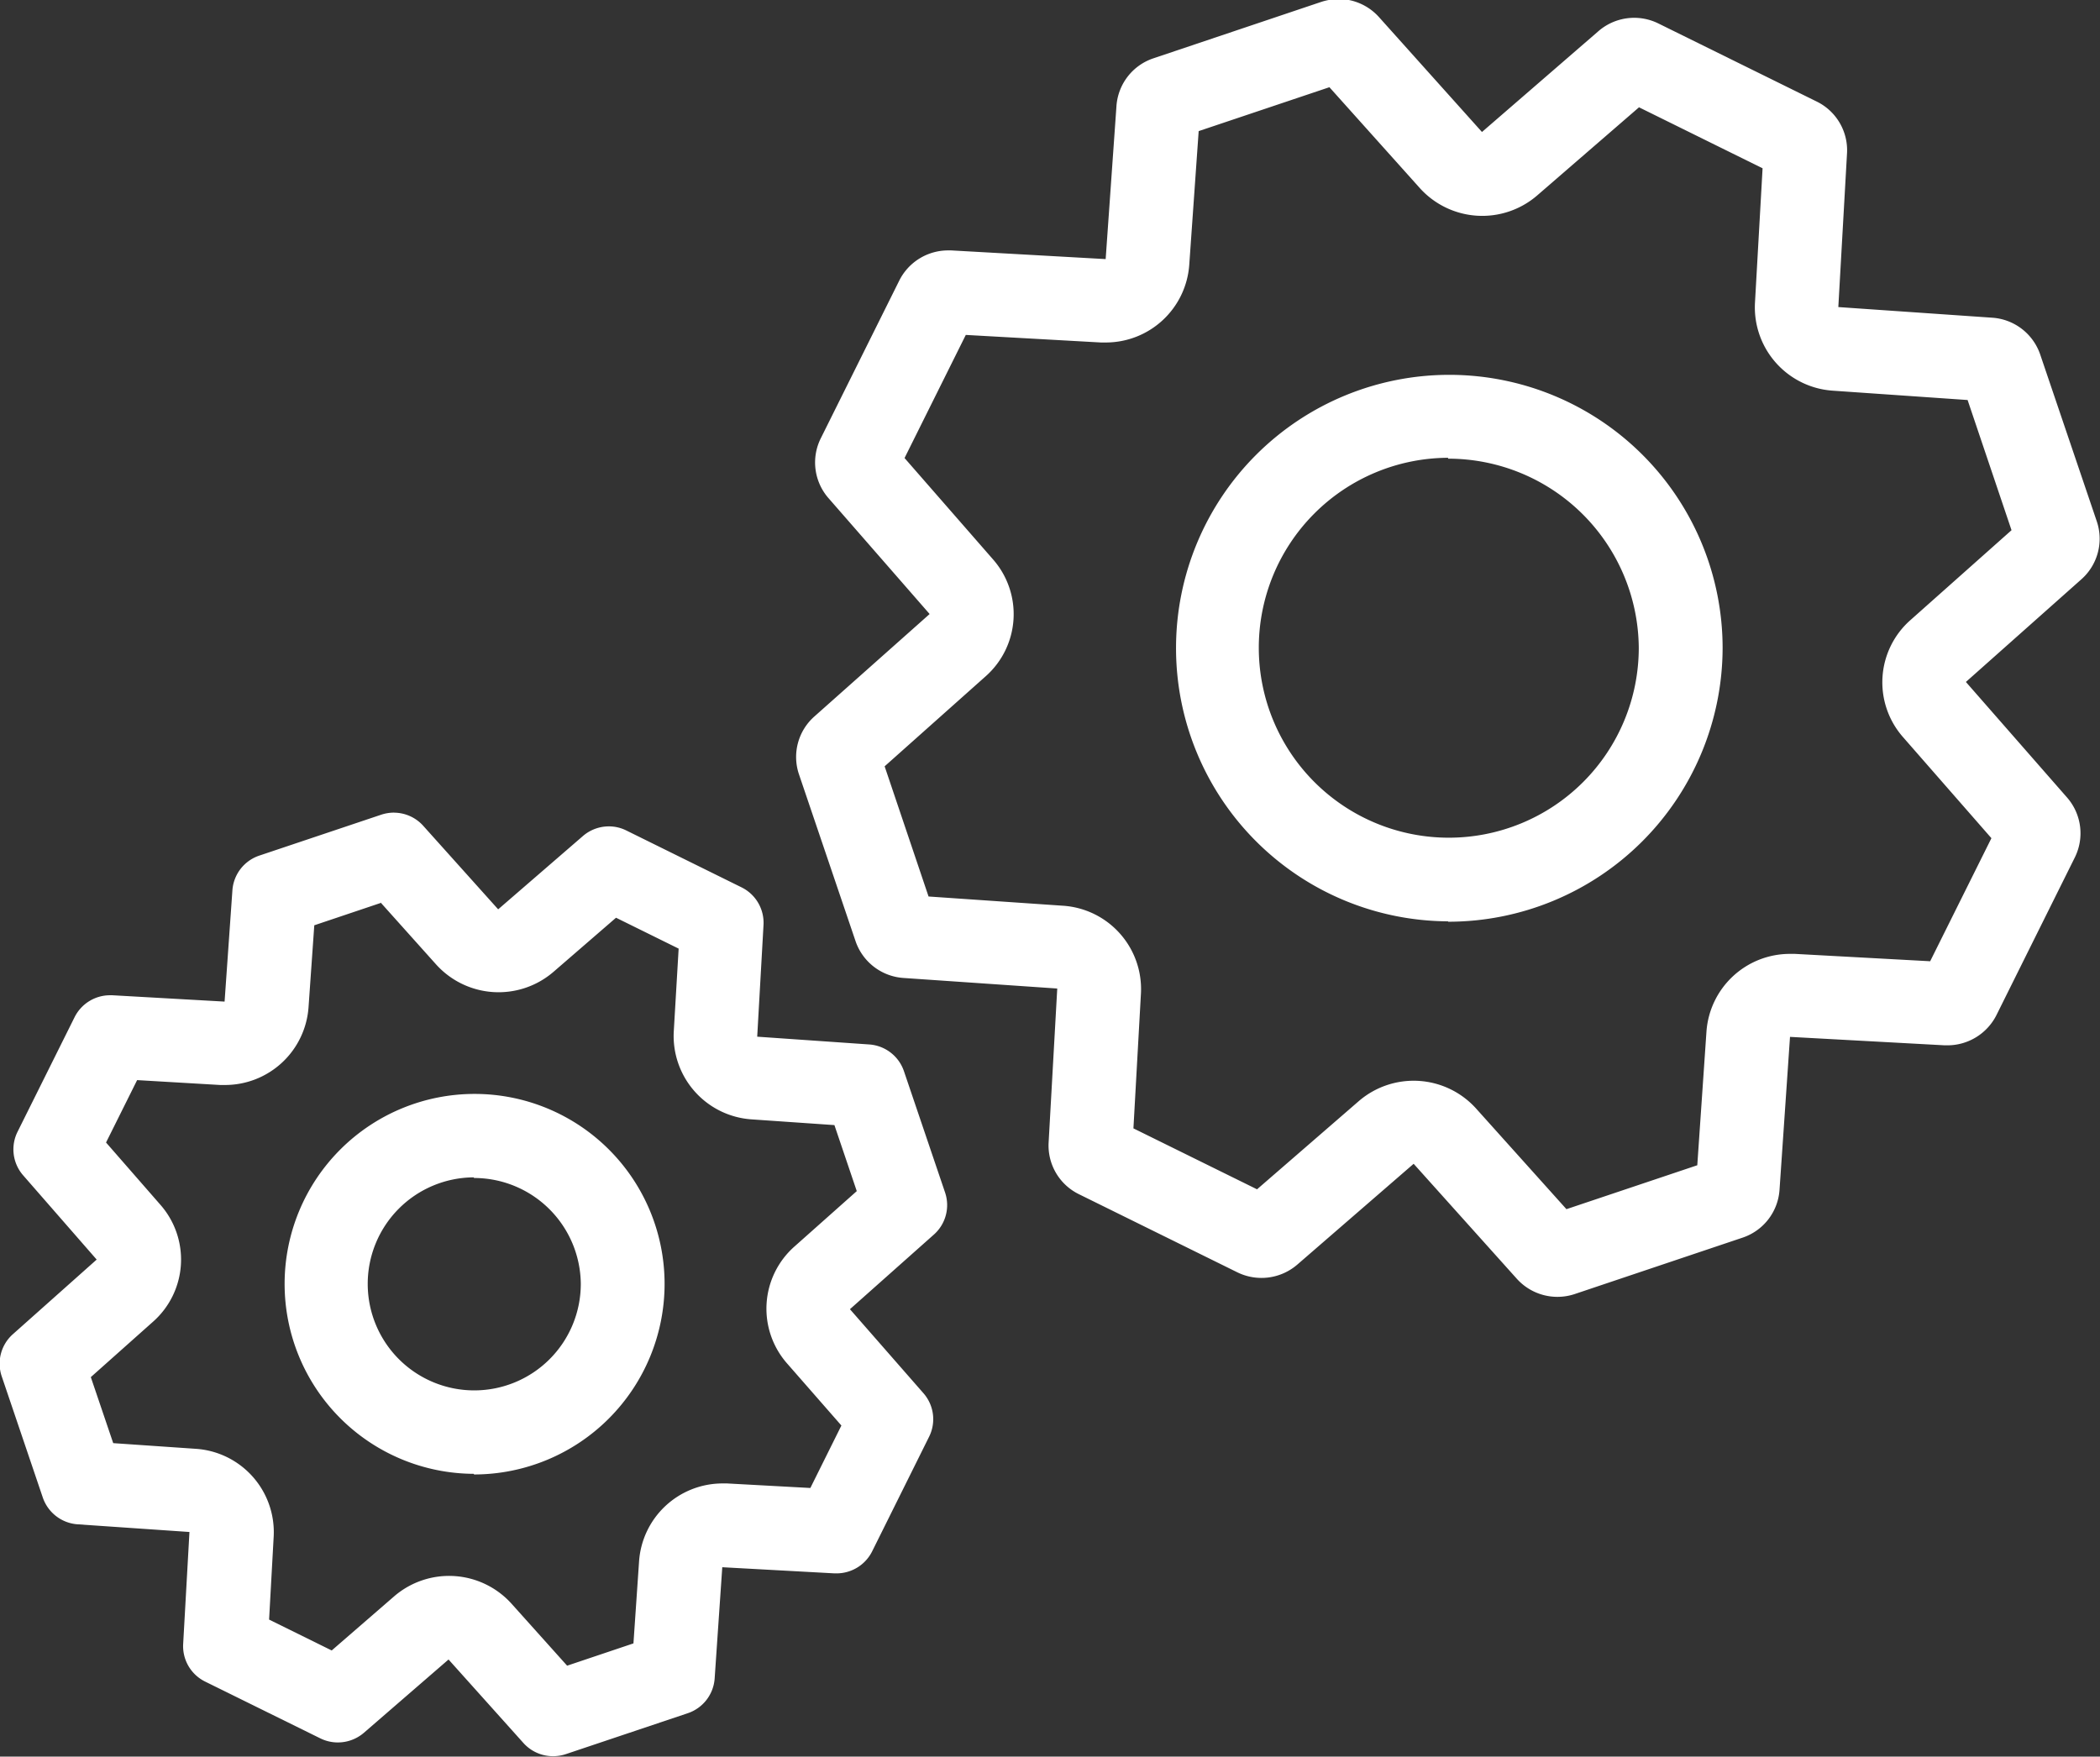 <svg xmlns="http://www.w3.org/2000/svg" width="43.031" height="36" viewBox="0 0 43.031 36">
  <rect x="0" y="0" width="43.031" height="36" fill="#333333" stroke="none"/>
<defs>
    <style>
      .cls-1 {
        fill: #fff;
        fill-rule: evenodd;
      }
    </style>
  </defs>
  <path class="cls-1" d="M959.589,267.667h0m-0.374.126,1.846,2.06a1.722,1.722,0,0,0,2.408.151l2.085-1.805,2.532,1.25-0.156,2.758a1.712,1.712,0,0,0,1.6,1.8l2.757,0.191,0.9,2.668-2.071,1.842a1.7,1.7,0,0,0-.151,2.4l1.81,2.07L971.52,285.7l-2.772-.151c-0.032,0-.064,0-0.1,0a1.714,1.714,0,0,0-1.712,1.593l-0.188,2.739-2.681.9-1.85-2.061a1.722,1.722,0,0,0-2.408-.151l-2.082,1.805-2.533-1.249,0.154-2.763a1.712,1.712,0,0,0-1.6-1.8l-2.752-.189-0.9-2.668,2.068-1.843a1.7,1.7,0,0,0,.151-2.4l-1.811-2.075,1.255-2.523,2.768,0.155,0.1,0a1.714,1.714,0,0,0,1.711-1.591l0.193-2.741,2.68-.9m6.641,0.144h0m-13.917,4.578h0m7.46-6.527a1.144,1.144,0,0,0-.359.059l-3.432,1.154a1.113,1.113,0,0,0-.758.981l-0.221,3.134-3.163-.178-0.067,0a1.118,1.118,0,0,0-1,.62l-1.606,3.228a1.11,1.11,0,0,0,.155,1.227l2.074,2.377-2.362,2.1a1.108,1.108,0,0,0-.315,1.186l1.159,3.418a1.117,1.117,0,0,0,.989.755l3.144,0.216-0.177,3.161a1.11,1.11,0,0,0,.621,1.054l3.244,1.6a1.123,1.123,0,0,0,1.232-.158l2.383-2.065,2.112,2.354a1.12,1.12,0,0,0,1.193.314l3.434-1.154a1.113,1.113,0,0,0,.758-0.979l0.215-3.136,3.17,0.173h0.053a1.125,1.125,0,0,0,1.006-.617l1.609-3.237a1.114,1.114,0,0,0-.156-1.219l-2.078-2.374,2.369-2.106a1.111,1.111,0,0,0,.313-1.186l-1.159-3.418a1.118,1.118,0,0,0-.985-0.755l-3.152-.218,0.178-3.147a1.111,1.111,0,0,0-.617-1.063l-3.244-1.6a1.118,1.118,0,0,0-1.233.156l-2.386,2.066-2.109-2.353a1.119,1.119,0,0,0-.834-0.373h0Zm2.245,18.9a5.6,5.6,0,1,1,5.627-5.6A5.622,5.622,0,0,1,961.644,284.89Zm0-9.5a3.893,3.893,0,1,0,3.909,3.893A3.906,3.906,0,0,0,961.644,275.4Zm-19.962,20.823a3.893,3.893,0,1,1,3.909-3.894A3.907,3.907,0,0,1,941.682,296.218Zm0-6.076a2.183,2.183,0,1,0,2.192,2.182A2.189,2.189,0,0,0,941.682,290.142Zm-1.344-5.822h0m4.714,0.105h0m-5.279.085,1.135,1.267a1.723,1.723,0,0,0,2.409.151l1.279-1.107,1.283,0.633-0.1,1.7a1.713,1.713,0,0,0,1.6,1.8l1.692,0.117,0.458,1.353-1.275,1.134a1.7,1.7,0,0,0-.151,2.4l1.111,1.27-0.636,1.28-1.706-.093-0.1,0A1.715,1.715,0,0,0,945.064,298l-0.115,1.68-1.359.457-1.138-1.269a1.722,1.722,0,0,0-2.408-.151l-1.278,1.108-1.283-.633,0.094-1.7a1.712,1.712,0,0,0-1.6-1.8l-1.688-.116-0.459-1.353,1.273-1.134a1.7,1.7,0,0,0,.151-2.4l-1.112-1.274,0.637-1.279,1.7,0.1,0.1,0a1.715,1.715,0,0,0,1.712-1.591l0.118-1.682,1.359-.457m-4.725,3.1h0m5-4.952a0.843,0.843,0,0,0-.261.042l-2.5.839a0.811,0.811,0,0,0-.551.714l-0.16,2.278-2.3-.13h-0.049a0.812,0.812,0,0,0-.725.45l-1.168,2.347a0.809,0.809,0,0,0,.113.892l1.508,1.728-1.718,1.53a0.808,0.808,0,0,0-.228.862l0.842,2.485a0.814,0.814,0,0,0,.719.549l2.286,0.157-0.129,2.3a0.809,0.809,0,0,0,.451.766l2.359,1.163a0.809,0.809,0,0,0,.361.084,0.818,0.818,0,0,0,.535-0.2l1.732-1.5,1.535,1.712a0.815,0.815,0,0,0,.607.27,0.832,0.832,0,0,0,.26-0.042l2.5-.839a0.811,0.811,0,0,0,.551-0.712l0.156-2.28,2.3,0.126h0.039a0.816,0.816,0,0,0,.731-0.449l1.169-2.353a0.807,0.807,0,0,0-.113-0.886l-1.51-1.726,1.722-1.531a0.807,0.807,0,0,0,.227-0.862l-0.842-2.484a0.81,0.81,0,0,0-.716-0.549l-2.291-.159,0.129-2.287a0.81,0.81,0,0,0-.449-0.773l-2.358-1.164a0.8,0.8,0,0,0-.363-0.086,0.813,0.813,0,0,0-.533.2l-1.734,1.5-1.534-1.71a0.808,0.808,0,0,0-.606-0.271h0Z" transform="translate(-931.969 -266)"/>
</svg>
